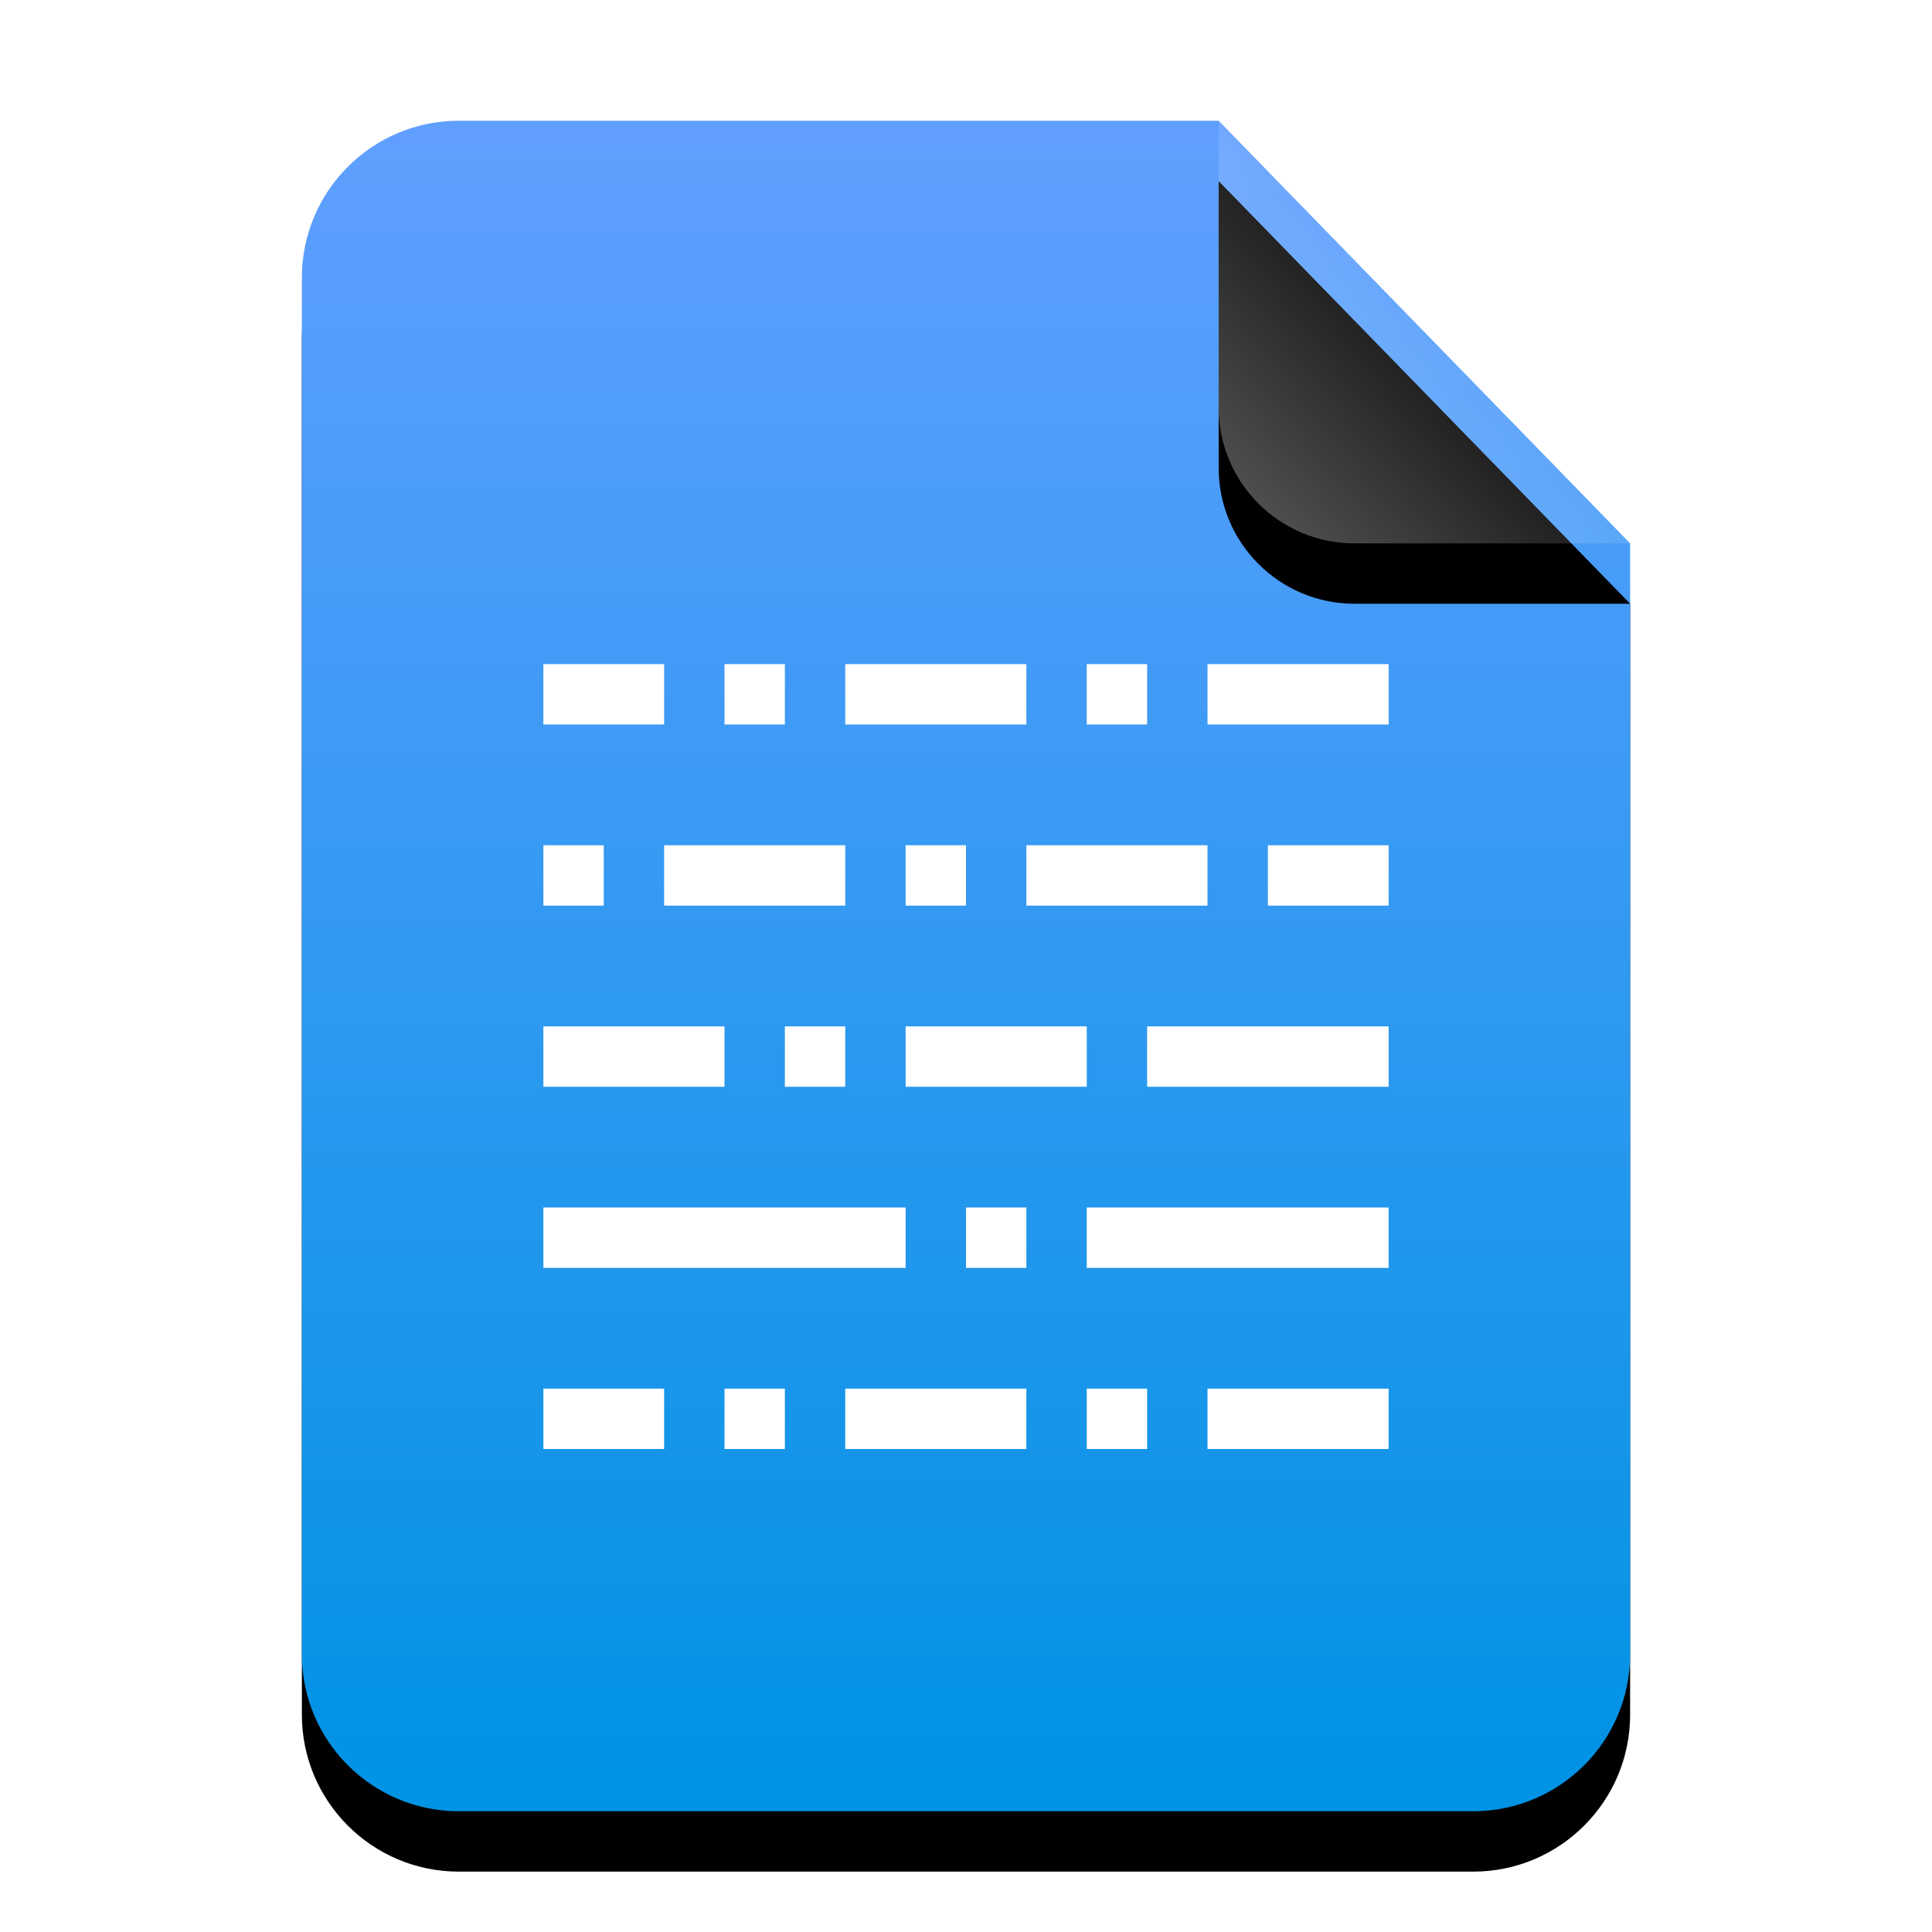 <?xml version="1.0" encoding="UTF-8"?>
<svg width="32px" height="32px" viewBox="0 0 32 32" version="1.1" xmlns="http://www.w3.org/2000/svg" xmlns:xlink="http://www.w3.org/1999/xlink">
    <title>mimetypes/32/text-x-source</title>
    <defs>
        <linearGradient x1="50%" y1="0%" x2="50%" y2="99.203%" id="linearGradient-1">
            <stop stop-color="#619FFF" offset="0%"></stop>
            <stop stop-color="#0093E4" offset="100%"></stop>
        </linearGradient>
        <path d="M15.185,0 L22,7 L22,2.473 C22,2.482 22,2.491 22,2.5 L22,25.4 C22,26.836 20.836,28 19.4,28 L2.6,28 C1.164,28 -2.68237235e-16,26.836 -4.4408921e-16,25.4 L4.4408921e-16,2.6 C2.68237235e-16,1.164 1.164,-1.80311247e-16 2.6,-4.4408921e-16 L15.185,0 Z" id="path-2"></path>
        <filter x="-15.9%" y="-8.9%" width="131.8%" height="125.0%" filterUnits="objectBoundingBox" id="filter-3">
            <feOffset dx="0" dy="1" in="SourceAlpha" result="shadowOffsetOuter1"></feOffset>
            <feGaussianBlur stdDeviation="1" in="shadowOffsetOuter1" result="shadowBlurOuter1"></feGaussianBlur>
            <feColorMatrix values="0 0 0 0 0.016   0 0 0 0 0.58   0 0 0 0 0.898  0 0 0 0.5 0" type="matrix" in="shadowBlurOuter1"></feColorMatrix>
        </filter>
        <linearGradient x1="50%" y1="50%" x2="10.182%" y2="88.893%" id="linearGradient-4">
            <stop stop-color="#FFFFFF" stop-opacity="0.1" offset="0%"></stop>
            <stop stop-color="#FFFFFF" stop-opacity="0.3" offset="100%"></stop>
        </linearGradient>
        <path d="M15.185,0 L22,7 L17.435,7 C16.192,7 15.185,5.993 15.185,4.75 L15.185,0 L15.185,0 Z" id="path-5"></path>
        <filter x="-29.3%" y="-14.3%" width="158.7%" height="157.1%" filterUnits="objectBoundingBox" id="filter-6">
            <feOffset dx="0" dy="1" in="SourceAlpha" result="shadowOffsetOuter1"></feOffset>
            <feGaussianBlur stdDeviation="0.5" in="shadowOffsetOuter1" result="shadowBlurOuter1"></feGaussianBlur>
            <feComposite in="shadowBlurOuter1" in2="SourceAlpha" operator="out" result="shadowBlurOuter1"></feComposite>
            <feColorMatrix values="0 0 0 0 0   0 0 0 0 0   0 0 0 0 0  0 0 0 0.05 0" type="matrix" in="shadowBlurOuter1"></feColorMatrix>
        </filter>
    </defs>
    <g id="mimetypes/32/text-x-source" stroke="none" stroke-width="1" fill="none" fill-rule="evenodd">
        <g id="编组-2" transform="translate(5, 2)">
            <g id="蒙版">
                <use fill="black" fill-opacity="1" filter="url(#filter-3)" xlink:href="#path-2"></use>
                <use fill="url(#linearGradient-1)" fill-rule="evenodd" xlink:href="#path-2"></use>
            </g>
            <g id="折角">
                <use fill="black" fill-opacity="1" filter="url(#filter-6)" xlink:href="#path-5"></use>
                <use fill="url(#linearGradient-4)" fill-rule="evenodd" xlink:href="#path-5"></use>
            </g>
        </g>
        <path d="M11,11 L11,12 L9,12 L9,11 L11,11 Z M17,11 L17,12 L14,12 L14,11 L17,11 Z M23,11 L23,12 L20,12 L20,11 L23,11 Z M17,20 L17,21 L16,21 L16,20 L17,20 Z M14,14 L14,15 L11,15 L11,14 L14,14 Z M20,14 L20,15 L17,15 L17,14 L20,14 Z M23,17 L23,18 L19,18 L19,17 L23,17 Z M18,17 L18,18 L15,18 L15,17 L18,17 Z M10,14 L10,15 L9,15 L9,14 L10,14 Z M13,11 L13,12 L12,12 L12,11 L13,11 Z M16,14 L16,15 L15,15 L15,14 L16,14 Z M23,20 L23,21 L18,21 L18,20 L23,20 Z M14,17 L14,18 L13,18 L13,17 L14,17 Z M12,17 L12,18 L9,18 L9,17 L12,17 Z M15,20 L15,21 L9,21 L9,20 L15,20 Z M23,14 L23,15 L21,15 L21,14 L23,14 Z M19,11 L19,12 L18,12 L18,11 L19,11 Z M11,23 L11,24 L9,24 L9,23 L11,23 Z M17,23 L17,24 L14,24 L14,23 L17,23 Z M23,23 L23,24 L20,24 L20,23 L23,23 Z M13,23 L13,24 L12,24 L12,23 L13,23 Z M19,23 L19,24 L18,24 L18,23 L19,23 Z" id="Combined-Shape" fill="#FFFFFF"></path>
    </g>
</svg>